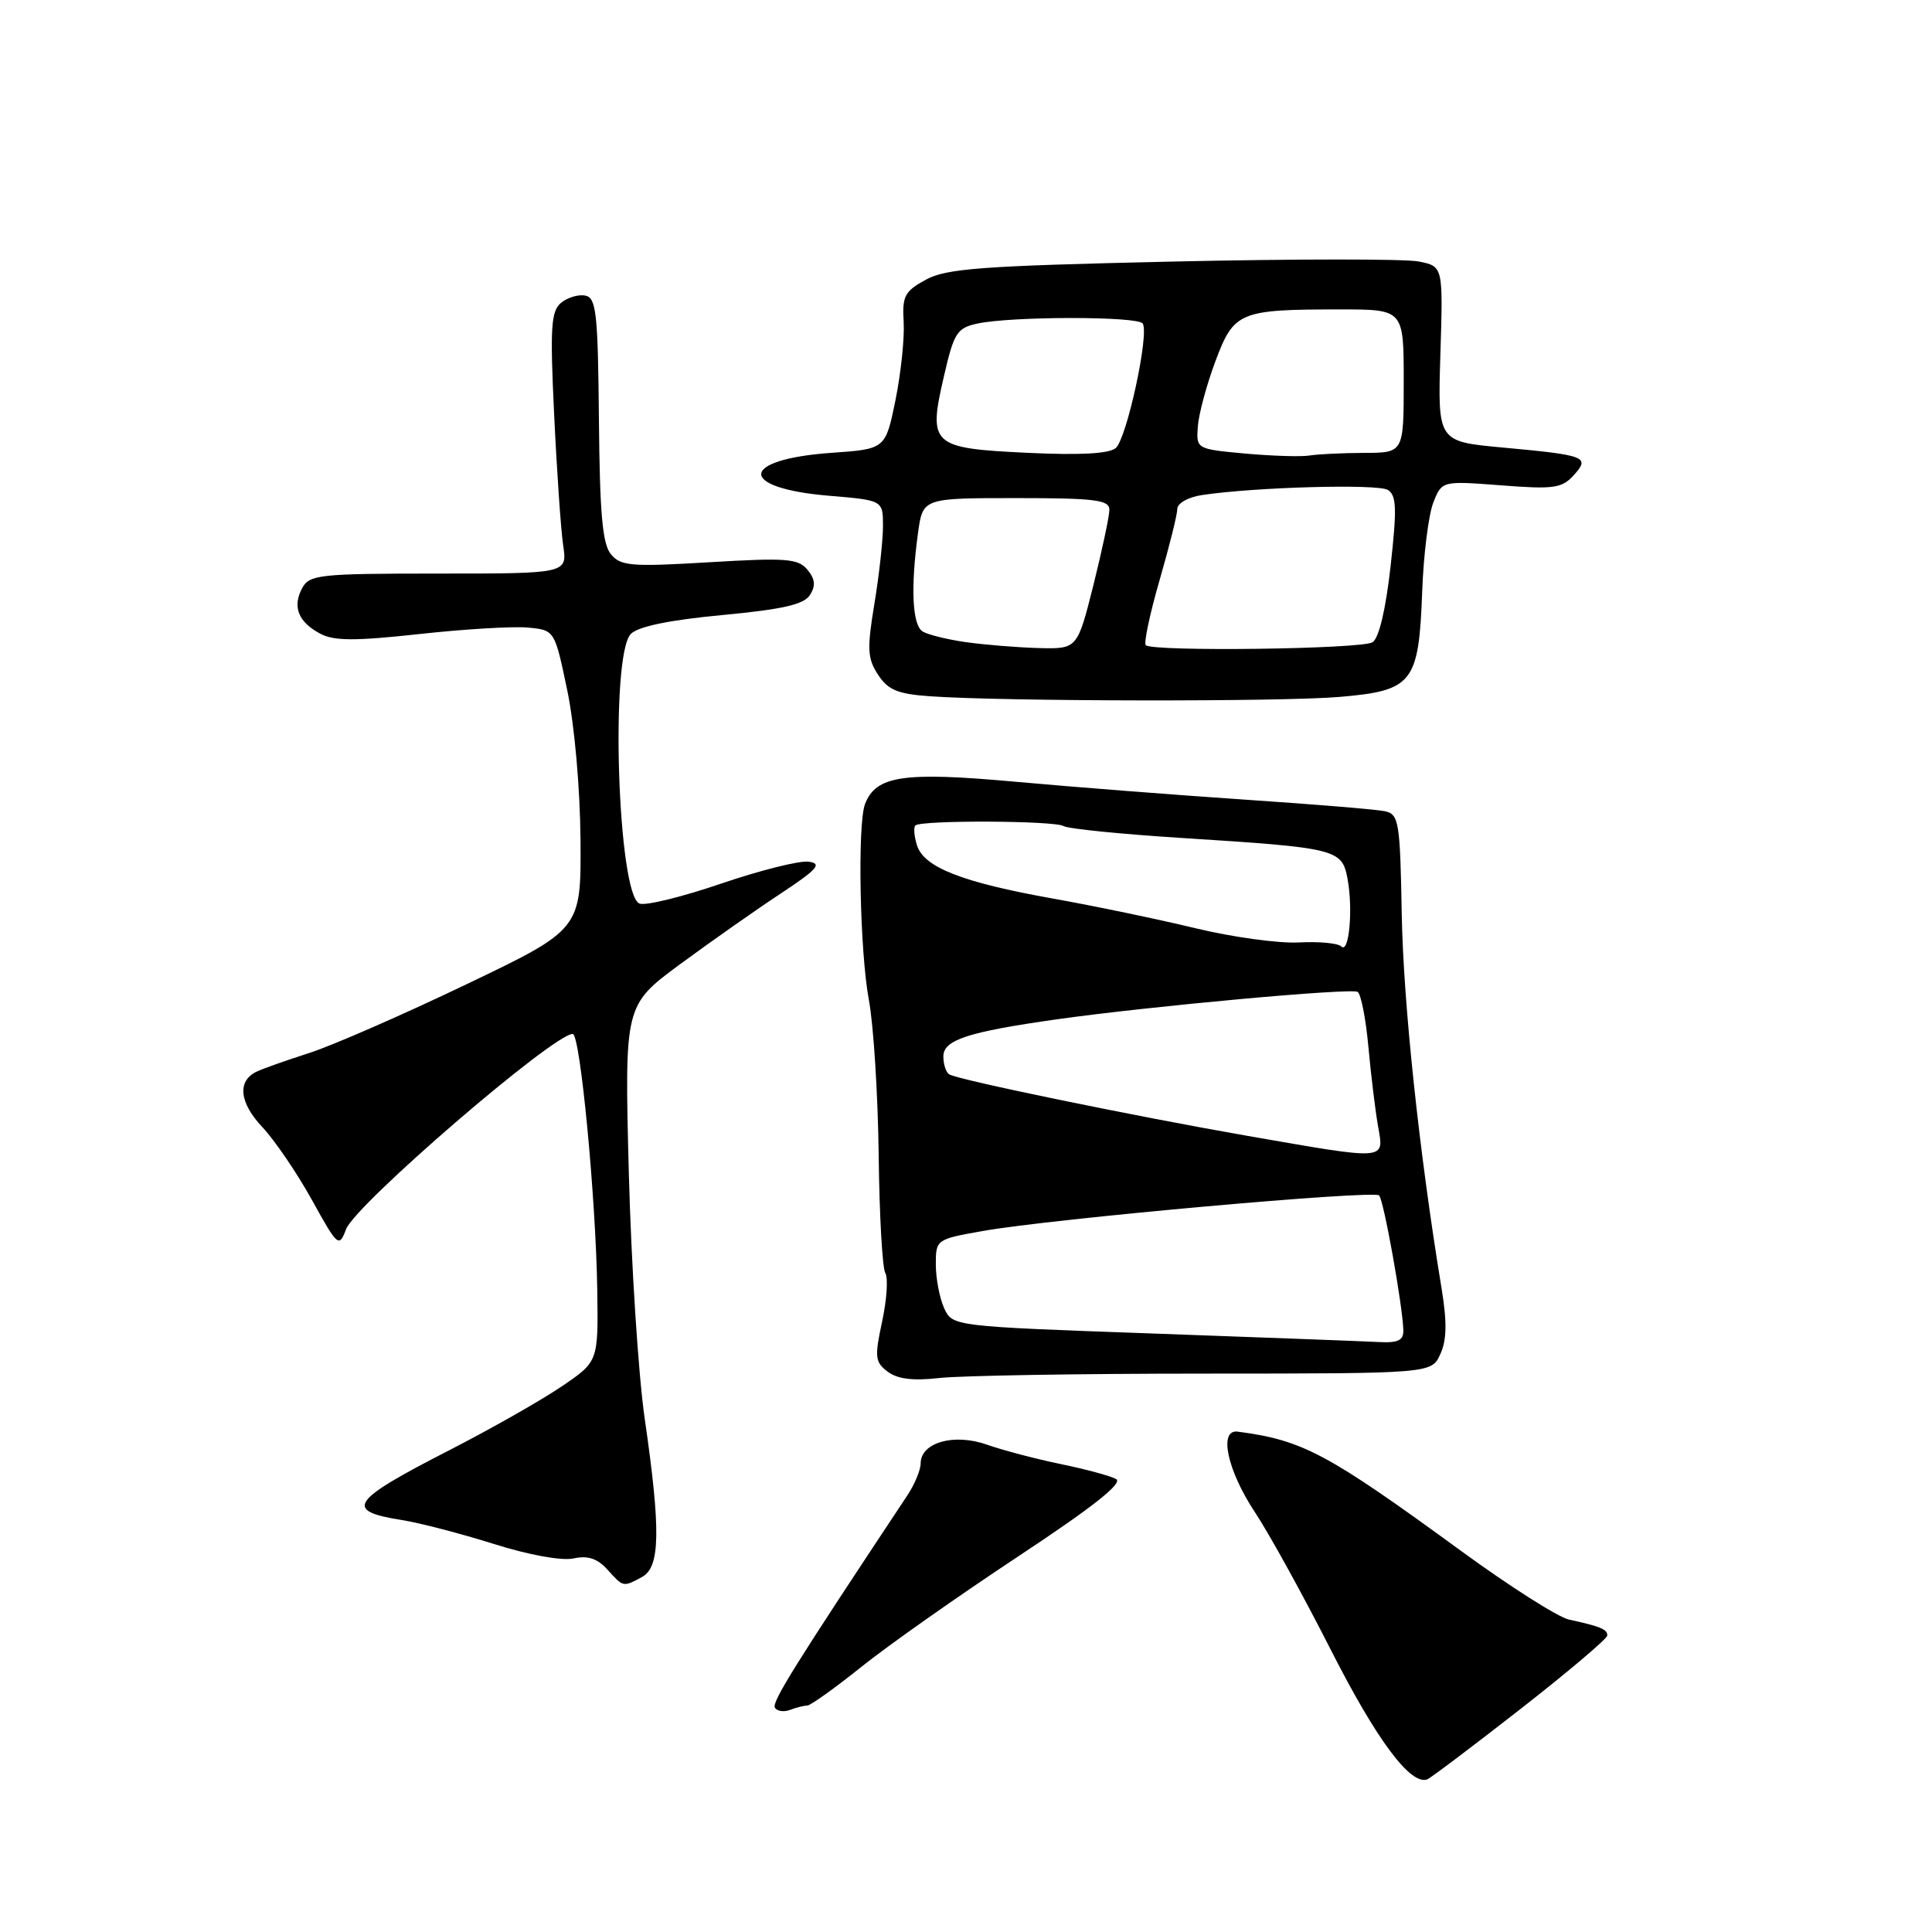 <?xml version="1.0" encoding="UTF-8" standalone="no"?>
<!DOCTYPE svg PUBLIC "-//W3C//DTD SVG 1.1//EN" "http://www.w3.org/Graphics/SVG/1.1/DTD/svg11.dtd" >
<svg xmlns="http://www.w3.org/2000/svg" xmlns:xlink="http://www.w3.org/1999/xlink" version="1.1" viewBox="0 0 256 256">
 <g >
 <path fill="currentColor"
d=" M 201.41 226.50 C 207.75 221.55 212.95 217.15 212.97 216.72 C 213.00 215.89 212.10 215.52 207.89 214.60 C 206.45 214.29 200.00 210.18 193.55 205.47 C 175.84 192.55 172.63 190.83 164.00 189.70 C 161.44 189.36 162.62 194.86 166.30 200.40 C 168.16 203.21 172.71 211.45 176.40 218.73 C 182.43 230.58 186.89 236.57 189.11 235.78 C 189.54 235.62 195.07 231.45 201.41 226.50 Z  M 106.95 226.00 C 107.39 226.00 110.61 223.69 114.12 220.88 C 117.63 218.06 126.98 211.48 134.89 206.25 C 144.85 199.67 148.85 196.50 147.89 195.98 C 147.13 195.56 143.83 194.67 140.57 194.00 C 137.30 193.33 132.90 192.17 130.79 191.43 C 126.42 189.88 122.00 191.13 121.99 193.91 C 121.99 194.78 121.20 196.68 120.24 198.13 C 105.24 220.73 102.23 225.56 102.68 226.28 C 102.97 226.75 103.87 226.88 104.68 226.57 C 105.50 226.26 106.52 226.00 106.95 226.00 Z  M 85.07 208.96 C 87.49 207.67 87.57 202.74 85.43 188.00 C 84.59 182.22 83.64 167.53 83.32 155.35 C 82.75 133.20 82.75 133.20 90.12 127.76 C 94.18 124.77 100.17 120.56 103.43 118.41 C 108.30 115.19 108.97 114.44 107.18 114.18 C 105.98 114.00 100.76 115.31 95.59 117.07 C 90.42 118.84 85.53 120.04 84.74 119.73 C 81.84 118.62 80.82 86.82 83.59 84.00 C 84.57 83.01 88.68 82.16 95.68 81.50 C 103.73 80.74 106.54 80.10 107.33 78.83 C 108.10 77.62 108.01 76.72 106.99 75.49 C 105.76 74.01 104.18 73.89 94.00 74.50 C 83.66 75.12 82.25 75.01 80.95 73.44 C 79.83 72.09 79.47 68.05 79.36 55.60 C 79.23 41.49 79.01 39.46 77.56 39.17 C 76.65 38.98 75.20 39.42 74.34 40.13 C 73.01 41.24 72.87 43.38 73.43 54.96 C 73.78 62.41 74.32 70.19 74.62 72.25 C 75.18 76.00 75.18 76.00 58.12 76.00 C 42.31 76.00 41.00 76.14 40.04 77.93 C 38.72 80.40 39.51 82.40 42.42 83.96 C 44.25 84.94 47.02 84.95 55.62 84.01 C 61.60 83.35 68.08 82.97 70.00 83.16 C 73.50 83.50 73.50 83.50 75.17 91.50 C 76.13 96.12 76.87 104.50 76.92 111.32 C 77.00 123.15 77.00 123.15 61.75 130.45 C 53.36 134.47 44.02 138.55 41.00 139.52 C 37.98 140.49 34.83 141.60 34.00 142.00 C 31.41 143.24 31.70 146.10 34.77 149.36 C 36.40 151.09 39.34 155.41 41.31 158.96 C 44.77 165.22 44.92 165.34 45.86 162.87 C 47.11 159.59 73.33 137.00 75.89 137.00 C 76.88 137.00 78.96 158.75 79.14 170.96 C 79.28 180.42 79.28 180.42 74.39 183.73 C 71.70 185.56 65.00 189.36 59.50 192.18 C 46.40 198.89 45.52 200.19 53.23 201.41 C 55.58 201.78 61.07 203.21 65.43 204.58 C 70.09 206.05 74.44 206.84 75.99 206.50 C 77.88 206.09 79.14 206.50 80.47 207.96 C 82.61 210.33 82.54 210.32 85.07 208.96 Z  M 159.59 182.01 C 189.68 182.00 189.68 182.00 190.85 179.43 C 191.71 177.55 191.75 175.19 191.01 170.68 C 188.05 152.72 185.96 133.03 185.74 121.21 C 185.52 108.83 185.36 107.89 183.50 107.49 C 182.40 107.25 174.07 106.57 165.00 105.96 C 155.93 105.35 142.20 104.28 134.50 103.58 C 119.68 102.24 116.07 102.78 114.62 106.54 C 113.60 109.21 113.93 126.06 115.13 132.50 C 115.75 135.80 116.33 145.04 116.43 153.03 C 116.52 161.02 116.92 168.07 117.31 168.69 C 117.70 169.32 117.51 172.20 116.89 175.09 C 115.87 179.83 115.94 180.49 117.63 181.76 C 118.94 182.74 121.00 182.99 124.50 182.59 C 127.25 182.28 143.04 182.01 159.59 182.01 Z  M 177.43 92.35 C 187.23 91.52 188.00 90.54 188.45 78.33 C 188.63 73.47 189.29 68.20 189.92 66.60 C 191.06 63.71 191.06 63.71 198.91 64.31 C 205.86 64.85 206.96 64.70 208.52 62.98 C 210.73 60.53 210.19 60.32 199.00 59.29 C 190.50 58.50 190.50 58.50 190.86 46.90 C 191.22 35.29 191.22 35.29 187.99 34.65 C 186.21 34.29 171.51 34.30 155.31 34.66 C 130.09 35.23 125.41 35.57 122.68 37.06 C 119.87 38.59 119.53 39.24 119.74 42.65 C 119.87 44.77 119.38 49.42 118.66 53.00 C 117.33 59.50 117.33 59.50 110.21 60.00 C 97.94 60.86 97.69 64.67 109.85 65.69 C 117.00 66.29 117.00 66.29 117.00 69.70 C 117.00 71.58 116.49 76.22 115.86 80.02 C 114.87 86.00 114.94 87.26 116.35 89.41 C 117.67 91.43 118.96 91.96 123.24 92.26 C 133.04 92.95 169.65 93.00 177.43 92.35 Z  M 152.85 176.70 C 126.21 175.75 126.21 175.75 125.10 173.33 C 124.50 172.00 124.00 169.40 124.00 167.56 C 124.00 164.24 124.05 164.21 130.25 163.11 C 139.37 161.49 182.01 157.67 182.74 158.40 C 183.35 159.02 185.84 172.88 185.95 176.25 C 185.99 177.60 185.26 177.96 182.75 177.83 C 180.96 177.73 167.51 177.23 152.85 176.70 Z  M 165.31 150.51 C 150.19 147.87 126.93 143.08 125.78 142.36 C 125.35 142.10 125.00 141.03 125.00 139.98 C 125.00 137.80 128.22 136.74 140.00 135.07 C 152.33 133.33 179.01 130.89 179.89 131.43 C 180.34 131.71 180.98 134.99 181.32 138.72 C 181.66 142.45 182.24 147.19 182.60 149.25 C 183.40 153.80 183.98 153.76 165.31 150.51 Z  M 177.73 125.41 C 177.30 124.97 174.77 124.74 172.10 124.88 C 169.43 125.02 163.26 124.17 158.38 122.99 C 153.49 121.81 145.00 120.04 139.50 119.06 C 127.51 116.92 122.43 114.93 121.51 112.02 C 121.13 110.82 121.03 109.64 121.29 109.38 C 122.02 108.65 139.75 108.73 140.94 109.46 C 141.52 109.82 148.60 110.53 156.67 111.04 C 177.13 112.34 177.82 112.51 178.55 116.42 C 179.31 120.46 178.76 126.45 177.73 125.41 Z  M 128.00 85.09 C 125.53 84.74 122.94 84.10 122.25 83.67 C 120.88 82.81 120.65 77.85 121.64 70.64 C 122.27 66.00 122.27 66.00 134.64 66.00 C 145.09 66.00 147.00 66.24 147.00 67.54 C 147.00 68.38 146.04 72.88 144.88 77.54 C 142.75 86.00 142.75 86.00 137.63 85.87 C 134.81 85.79 130.47 85.44 128.00 85.09 Z  M 151.82 85.49 C 151.54 85.21 152.36 81.33 153.65 76.87 C 154.94 72.42 156.00 68.17 156.00 67.43 C 156.00 66.69 157.44 65.87 159.25 65.60 C 166.24 64.54 182.57 64.09 183.90 64.92 C 185.05 65.65 185.11 67.39 184.26 75.02 C 183.62 80.76 182.72 84.56 181.87 85.10 C 180.43 86.02 152.70 86.37 151.82 85.49 Z  M 136.10 60.00 C 123.40 59.39 122.96 58.99 125.08 49.84 C 126.40 44.09 126.81 43.46 129.52 42.87 C 134.09 41.90 150.81 41.89 151.42 42.87 C 152.30 44.29 149.29 58.15 147.84 59.37 C 146.94 60.13 143.06 60.33 136.10 60.00 Z  M 165.00 60.10 C 158.51 59.50 158.50 59.49 158.72 56.50 C 158.84 54.85 159.89 50.96 161.05 47.86 C 163.51 41.29 164.22 41.00 177.62 41.00 C 186.00 41.00 186.00 41.00 186.00 50.50 C 186.00 60.00 186.00 60.00 180.75 60.01 C 177.86 60.02 174.60 60.18 173.50 60.36 C 172.40 60.54 168.57 60.42 165.00 60.10 Z "/>
</g>
</svg>
